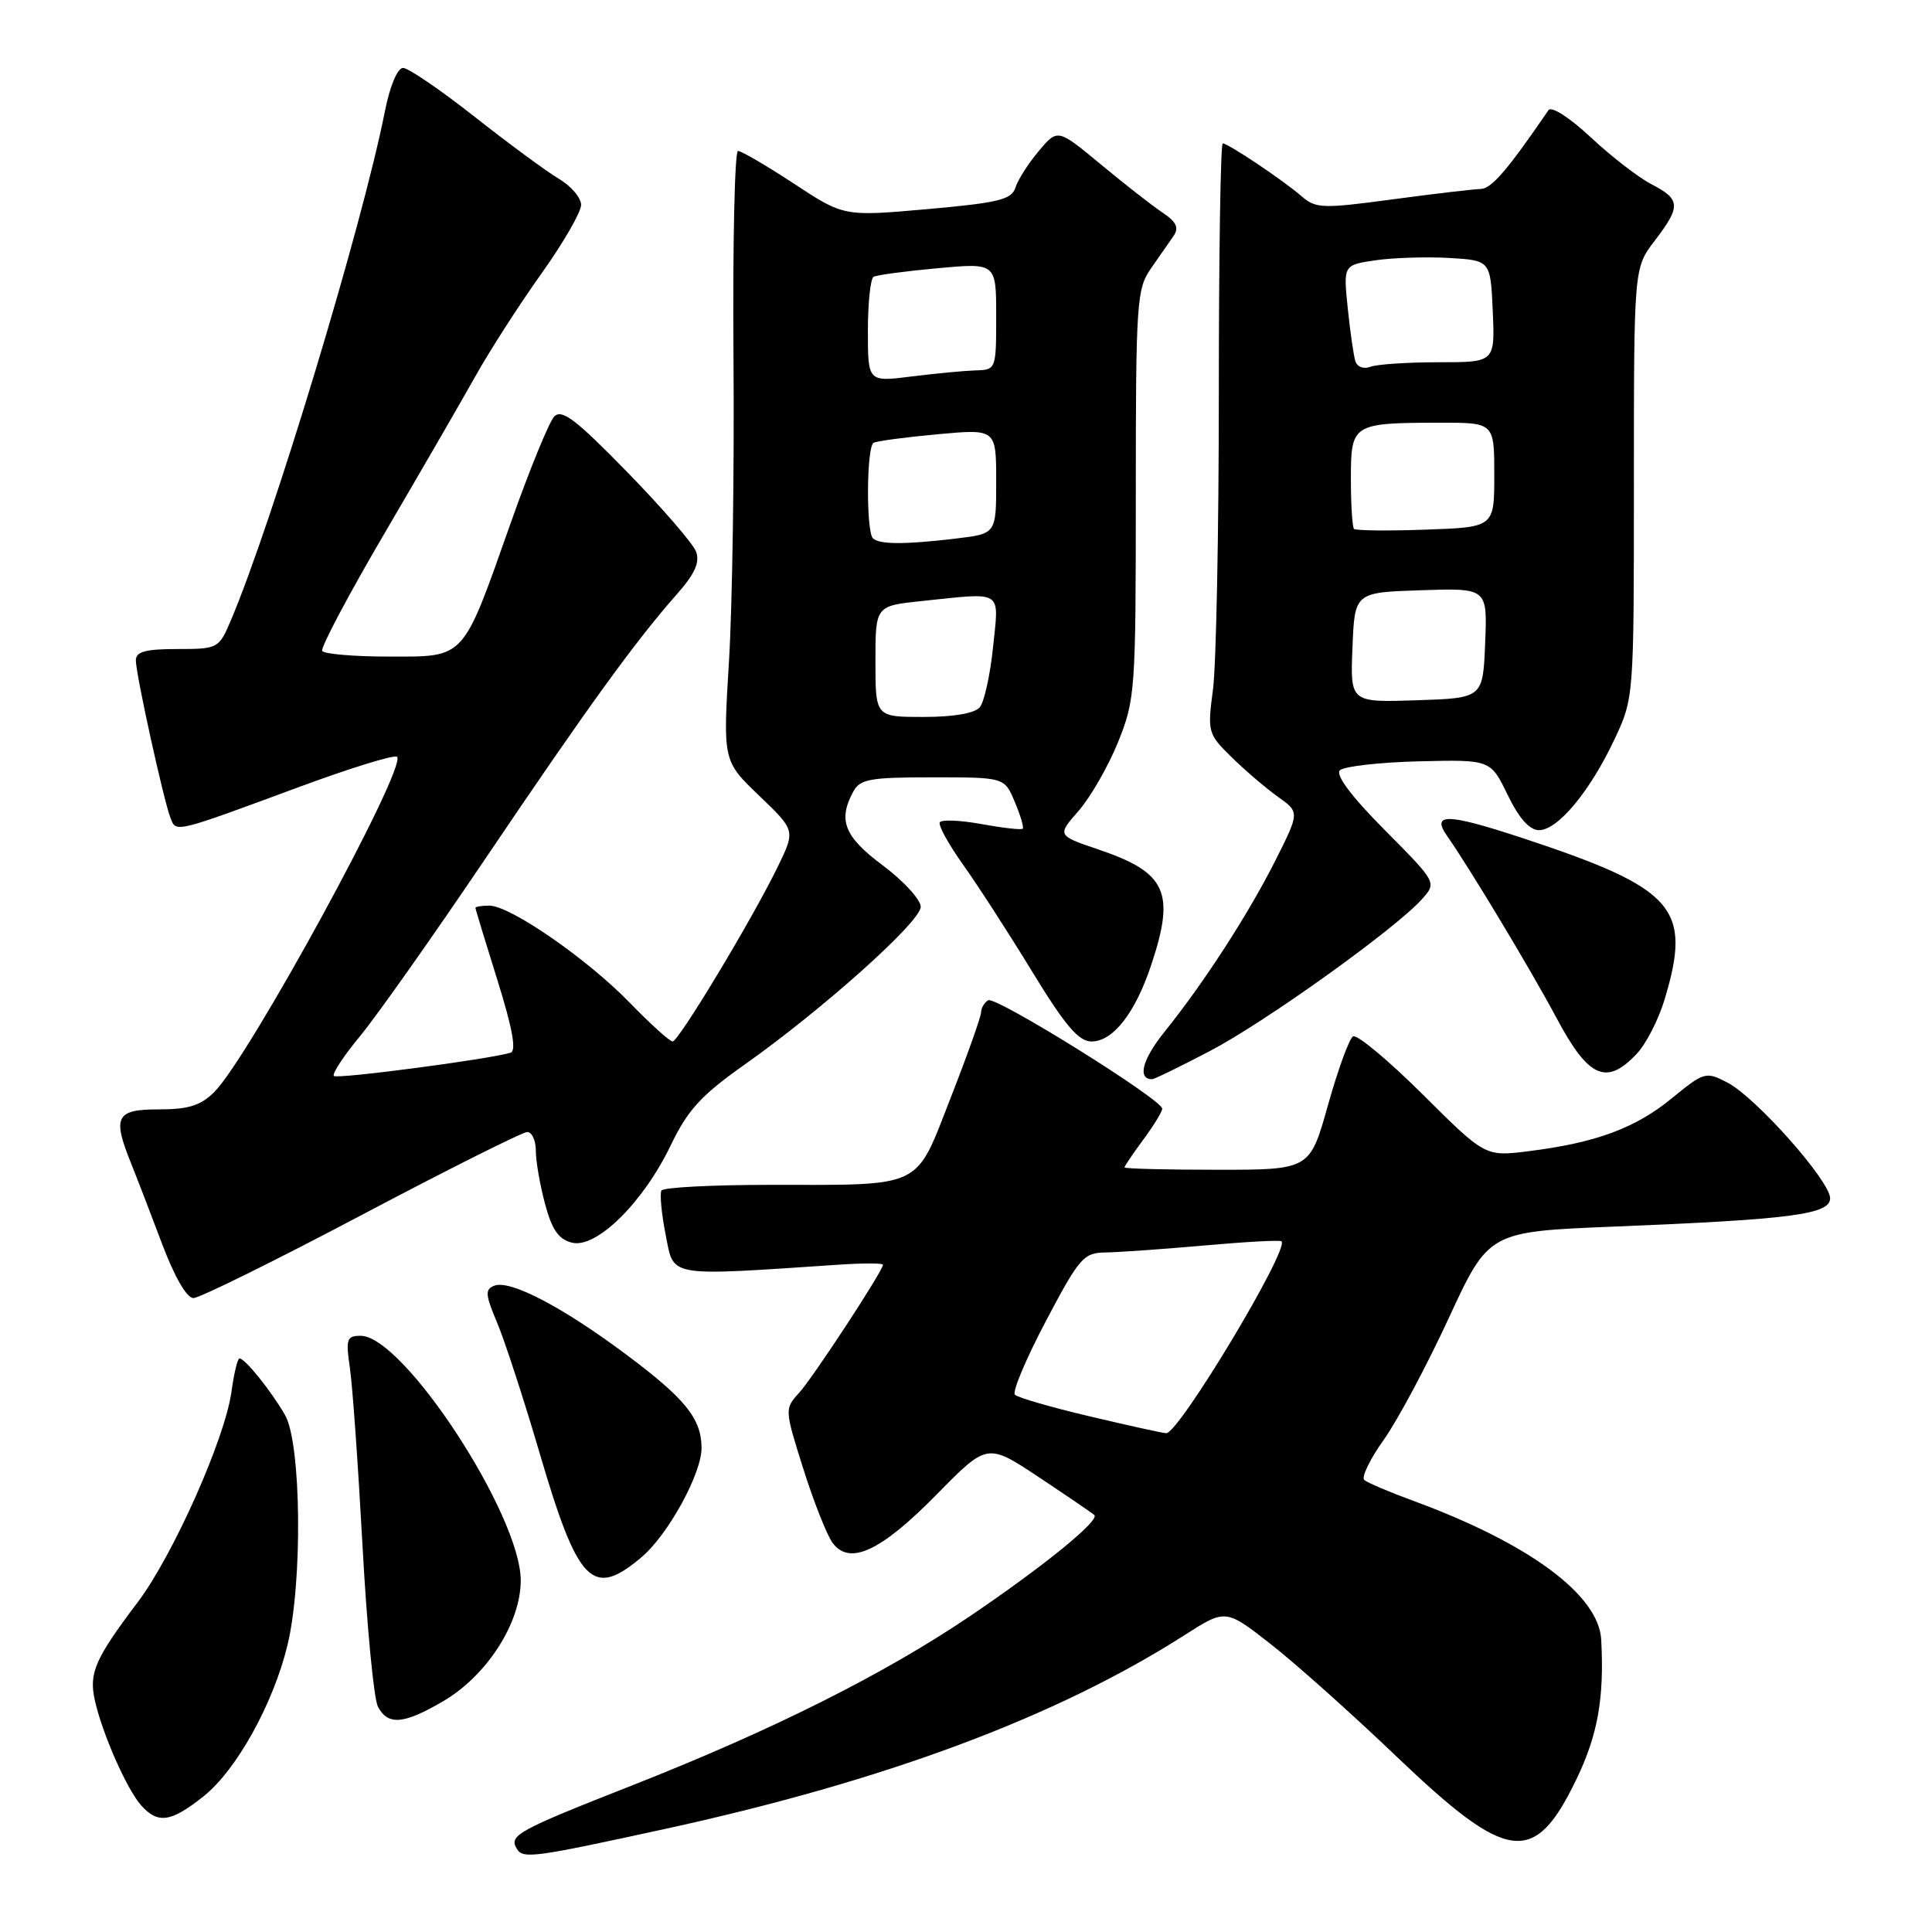 <?xml version="1.0" encoding="UTF-8" standalone="no"?>
<!DOCTYPE svg PUBLIC "-//W3C//DTD SVG 1.1//EN" "http://www.w3.org/Graphics/SVG/1.1/DTD/svg11.dtd" >
<svg xmlns="http://www.w3.org/2000/svg" xmlns:xlink="http://www.w3.org/1999/xlink" version="1.1" viewBox="0 0 256 256">
 <g >
 <path fill="currentColor"
d=" M 88.00 242.37 C 117.24 236.00 139.92 227.54 156.95 216.67 C 162.40 213.18 162.40 213.18 168.36 217.84 C 171.64 220.40 179.15 227.11 185.05 232.75 C 199.84 246.88 203.31 247.32 208.89 235.75 C 211.72 229.86 212.58 225.03 212.17 217.28 C 211.86 211.33 202.60 204.50 187.25 198.86 C 184.09 197.70 181.17 196.46 180.77 196.10 C 180.37 195.73 181.53 193.34 183.36 190.77 C 185.19 188.20 189.06 180.95 191.97 174.65 C 197.27 163.20 197.27 163.20 213.88 162.53 C 237.39 161.58 242.50 160.91 242.50 158.78 C 242.50 156.49 232.65 145.39 228.90 143.45 C 226.02 141.96 225.82 142.02 221.51 145.54 C 216.70 149.49 211.44 151.43 202.54 152.54 C 196.80 153.26 196.80 153.26 188.50 145.00 C 183.94 140.47 179.79 137.01 179.28 137.33 C 178.77 137.64 177.28 141.75 175.96 146.45 C 173.56 155.00 173.56 155.00 161.28 155.00 C 154.53 155.00 149.00 154.86 149.00 154.69 C 149.00 154.53 150.12 152.86 151.50 151.00 C 152.87 149.14 154.00 147.30 154.00 146.91 C 154.00 145.70 131.91 131.94 130.93 132.54 C 130.42 132.86 130.00 133.58 130.00 134.13 C 130.00 134.69 128.19 139.79 125.97 145.46 C 121.20 157.66 122.57 157.00 101.93 157.00 C 94.34 157.00 87.91 157.34 87.65 157.75 C 87.40 158.16 87.65 160.82 88.21 163.65 C 89.33 169.31 88.18 169.11 111.25 167.57 C 114.41 167.36 117.00 167.37 117.00 167.58 C 117.00 168.39 107.71 182.57 105.85 184.60 C 103.96 186.67 103.97 186.80 106.44 194.62 C 107.81 198.97 109.56 203.38 110.31 204.42 C 112.56 207.49 116.69 205.58 124.11 198.03 C 130.82 191.20 130.82 191.20 137.66 195.74 C 141.42 198.24 144.72 200.49 145.00 200.74 C 145.79 201.44 138.32 207.52 128.54 214.14 C 117.18 221.82 102.46 229.20 84.00 236.48 C 68.45 242.60 67.38 243.19 68.50 245.00 C 69.32 246.33 70.76 246.13 88.00 242.37 Z  M 26.94 238.05 C 31.31 234.59 36.20 225.79 38.09 218.00 C 40.12 209.63 39.92 191.24 37.77 187.50 C 35.91 184.28 32.47 180.00 31.73 180.00 C 31.48 180.00 31.00 181.99 30.67 184.41 C 29.82 190.63 22.94 206.07 18.27 212.27 C 12.58 219.81 11.77 221.67 12.56 225.27 C 13.52 229.65 16.83 237.16 18.73 239.25 C 20.94 241.70 22.65 241.45 26.94 238.05 Z  M 58.74 225.41 C 64.52 222.02 69.00 215.05 69.00 209.42 C 69.00 200.76 53.45 177.00 47.79 177.00 C 45.94 177.00 45.80 177.43 46.36 181.25 C 46.71 183.59 47.46 194.23 48.04 204.91 C 48.62 215.58 49.54 225.14 50.08 226.16 C 51.42 228.66 53.51 228.48 58.74 225.41 Z  M 84.97 206.37 C 88.53 203.38 93.02 195.19 92.96 191.78 C 92.90 187.94 90.79 185.33 83.08 179.56 C 74.58 173.20 67.61 169.55 65.50 170.36 C 64.25 170.84 64.30 171.54 65.85 175.21 C 66.85 177.57 69.39 185.35 71.49 192.50 C 76.59 209.87 78.49 211.82 84.97 206.37 Z  M 47.91 161.00 C 59.36 154.95 69.24 150.00 69.86 150.00 C 70.49 150.00 71.00 151.12 71.00 152.49 C 71.00 153.85 71.55 157.02 72.22 159.52 C 73.13 162.95 74.02 164.22 75.79 164.66 C 79.02 165.47 85.23 159.35 88.87 151.77 C 91.12 147.09 92.89 145.15 98.56 141.14 C 108.97 133.79 122.00 122.13 122.00 120.16 C 122.00 119.21 119.75 116.75 117.00 114.69 C 111.88 110.87 111.01 108.72 113.04 104.93 C 113.95 103.23 115.20 103.00 123.58 103.00 C 133.10 103.00 133.10 103.00 134.46 106.25 C 135.22 108.04 135.69 109.64 135.52 109.81 C 135.35 109.99 132.90 109.71 130.08 109.20 C 127.26 108.68 124.76 108.58 124.53 108.96 C 124.29 109.34 125.68 111.86 127.61 114.57 C 129.54 117.28 133.67 123.66 136.77 128.75 C 141.16 135.93 142.92 138.00 144.64 138.00 C 147.49 138.00 150.44 134.21 152.56 127.81 C 155.75 118.22 154.56 115.62 145.58 112.57 C 140.06 110.70 140.06 110.70 142.93 107.43 C 144.50 105.63 146.85 101.54 148.15 98.33 C 150.42 92.71 150.50 91.53 150.50 65.47 C 150.50 40.06 150.62 38.27 152.50 35.58 C 153.60 34.01 154.95 32.07 155.50 31.27 C 156.25 30.17 155.88 29.40 154.03 28.16 C 152.66 27.25 148.98 24.37 145.85 21.77 C 140.14 17.04 140.14 17.04 137.64 20.02 C 136.26 21.65 134.87 23.83 134.55 24.86 C 134.04 26.45 132.31 26.87 122.89 27.71 C 111.82 28.69 111.82 28.69 105.21 24.34 C 101.57 21.95 98.23 20.00 97.79 20.00 C 97.35 20.00 97.08 32.26 97.19 47.25 C 97.31 62.24 97.04 80.42 96.59 87.66 C 95.79 100.83 95.79 100.83 100.59 105.43 C 105.39 110.03 105.39 110.03 103.10 114.76 C 99.80 121.59 89.93 138.00 89.12 138.00 C 88.74 138.00 86.19 135.69 83.46 132.88 C 77.84 127.08 67.61 120.00 64.84 120.00 C 63.83 120.00 63.00 120.13 63.00 120.30 C 63.00 120.46 64.31 124.77 65.91 129.87 C 67.90 136.24 68.45 139.24 67.66 139.49 C 64.77 140.36 44.68 143.01 44.24 142.57 C 43.97 142.30 45.53 139.92 47.71 137.29 C 49.89 134.66 57.45 123.95 64.50 113.50 C 77.95 93.58 84.18 84.98 89.66 78.77 C 92.07 76.05 92.76 74.52 92.23 73.09 C 91.83 72.02 87.71 67.26 83.08 62.52 C 76.28 55.55 74.43 54.15 73.43 55.20 C 72.75 55.92 70.16 62.27 67.66 69.33 C 61.21 87.58 61.74 87.00 51.54 87.00 C 46.91 87.00 42.93 86.66 42.69 86.25 C 42.46 85.84 46.14 78.88 50.88 70.79 C 55.62 62.70 61.08 53.27 63.00 49.84 C 64.92 46.41 68.86 40.29 71.75 36.24 C 74.64 32.19 77.00 28.10 77.00 27.15 C 77.00 26.21 75.68 24.65 74.06 23.70 C 72.45 22.74 67.42 19.04 62.90 15.48 C 58.38 11.92 54.10 9.00 53.41 9.00 C 52.67 9.00 51.67 11.38 51.00 14.75 C 48.00 29.92 36.09 69.26 30.57 82.25 C 29.00 85.93 28.88 86.00 23.49 86.00 C 19.26 86.00 18.00 86.35 18.00 87.51 C 18.00 89.32 21.65 105.92 22.58 108.35 C 23.35 110.35 22.94 110.45 39.77 104.23 C 46.51 101.74 52.29 99.96 52.61 100.28 C 53.97 101.64 33.02 140.07 28.40 144.69 C 26.60 146.49 24.98 147.00 21.05 147.00 C 15.36 147.00 14.87 147.95 17.36 154.13 C 18.11 155.98 19.95 160.76 21.45 164.75 C 23.12 169.19 24.74 172.00 25.63 172.00 C 26.44 172.00 36.46 167.05 47.91 161.00 Z  M 160.35 139.25 C 167.72 135.39 185.01 122.99 188.44 119.12 C 190.38 116.93 190.38 116.93 183.48 109.98 C 179.08 105.55 176.93 102.68 177.54 102.07 C 178.07 101.55 182.78 101.01 188.00 100.88 C 197.50 100.65 197.50 100.65 199.77 105.32 C 201.28 108.44 202.67 110.00 203.93 110.00 C 206.41 110.00 210.68 104.87 213.91 98.00 C 216.50 92.50 216.50 92.50 216.50 64.00 C 216.50 35.50 216.50 35.50 219.25 31.91 C 222.75 27.33 222.70 26.42 218.84 24.42 C 217.11 23.52 213.48 20.72 210.78 18.19 C 207.97 15.57 205.57 14.03 205.18 14.60 C 199.76 22.52 197.63 25.01 196.20 25.04 C 195.27 25.06 190.00 25.68 184.50 26.42 C 175.28 27.66 174.34 27.63 172.50 26.03 C 170.08 23.92 162.74 19.00 162.02 19.00 C 161.73 19.00 161.50 33.96 161.50 52.25 C 161.50 70.54 161.15 88.12 160.73 91.33 C 159.98 97.02 160.04 97.24 163.23 100.37 C 165.03 102.13 167.79 104.48 169.36 105.60 C 172.21 107.63 172.21 107.63 168.97 114.07 C 165.38 121.18 159.52 130.24 154.29 136.74 C 151.36 140.38 150.68 143.00 152.66 143.00 C 152.96 143.00 156.42 141.31 160.35 139.25 Z  M 216.89 139.62 C 218.12 138.31 219.77 135.09 220.56 132.46 C 224.23 120.28 221.99 117.74 201.69 111.03 C 191.76 107.76 189.59 107.70 191.77 110.80 C 194.75 115.05 202.85 128.52 206.27 134.93 C 210.49 142.85 212.87 143.90 216.89 139.62 Z  M 144.33 187.66 C 139.29 186.47 134.86 185.19 134.48 184.81 C 134.10 184.44 135.95 180.05 138.58 175.06 C 143.00 166.68 143.58 166.00 146.43 165.96 C 148.12 165.94 154.00 165.53 159.49 165.04 C 164.98 164.55 169.63 164.29 169.81 164.48 C 170.87 165.54 156.14 190.05 154.52 189.91 C 153.96 189.87 149.37 188.85 144.33 187.66 Z  M 116.00 87.64 C 116.00 80.28 116.00 80.28 122.15 79.64 C 133.07 78.50 132.37 78.05 131.59 85.71 C 131.21 89.40 130.42 93.00 129.83 93.71 C 129.16 94.52 126.37 95.00 122.38 95.00 C 116.00 95.00 116.00 95.00 116.00 87.64 Z  M 115.67 71.33 C 114.75 70.42 114.82 59.22 115.75 58.68 C 116.16 58.44 119.99 57.93 124.25 57.54 C 132.00 56.83 132.00 56.83 132.00 63.78 C 132.00 70.72 132.00 70.72 126.75 71.35 C 119.95 72.17 116.50 72.16 115.67 71.33 Z  M 115.00 43.86 C 115.00 40.15 115.34 36.92 115.75 36.68 C 116.16 36.44 119.99 35.93 124.25 35.54 C 132.00 34.83 132.00 34.83 132.00 41.91 C 132.00 48.96 131.98 49.00 129.25 49.08 C 127.74 49.13 123.91 49.49 120.75 49.89 C 115.00 50.61 115.00 50.61 115.00 43.86 Z  M 179.21 85.79 C 179.50 78.50 179.50 78.50 188.29 78.21 C 197.09 77.92 197.09 77.92 196.79 85.21 C 196.50 92.50 196.50 92.50 187.71 92.79 C 178.91 93.08 178.91 93.08 179.21 85.79 Z  M 179.41 70.08 C 179.19 69.85 179.00 66.87 179.00 63.45 C 179.00 56.15 179.18 56.04 190.75 56.01 C 198.00 56.00 198.00 56.00 198.00 62.93 C 198.00 69.86 198.00 69.86 188.91 70.18 C 183.91 70.36 179.64 70.31 179.41 70.08 Z  M 179.59 47.85 C 179.36 47.11 178.90 43.94 178.58 40.81 C 178.00 35.12 178.00 35.12 182.25 34.49 C 184.59 34.15 188.97 34.01 192.00 34.18 C 197.50 34.50 197.50 34.50 197.80 41.25 C 198.09 48.00 198.09 48.00 190.63 48.00 C 186.52 48.00 182.46 48.27 181.59 48.60 C 180.70 48.95 179.83 48.62 179.59 47.85 Z "/>
</g>
</svg>